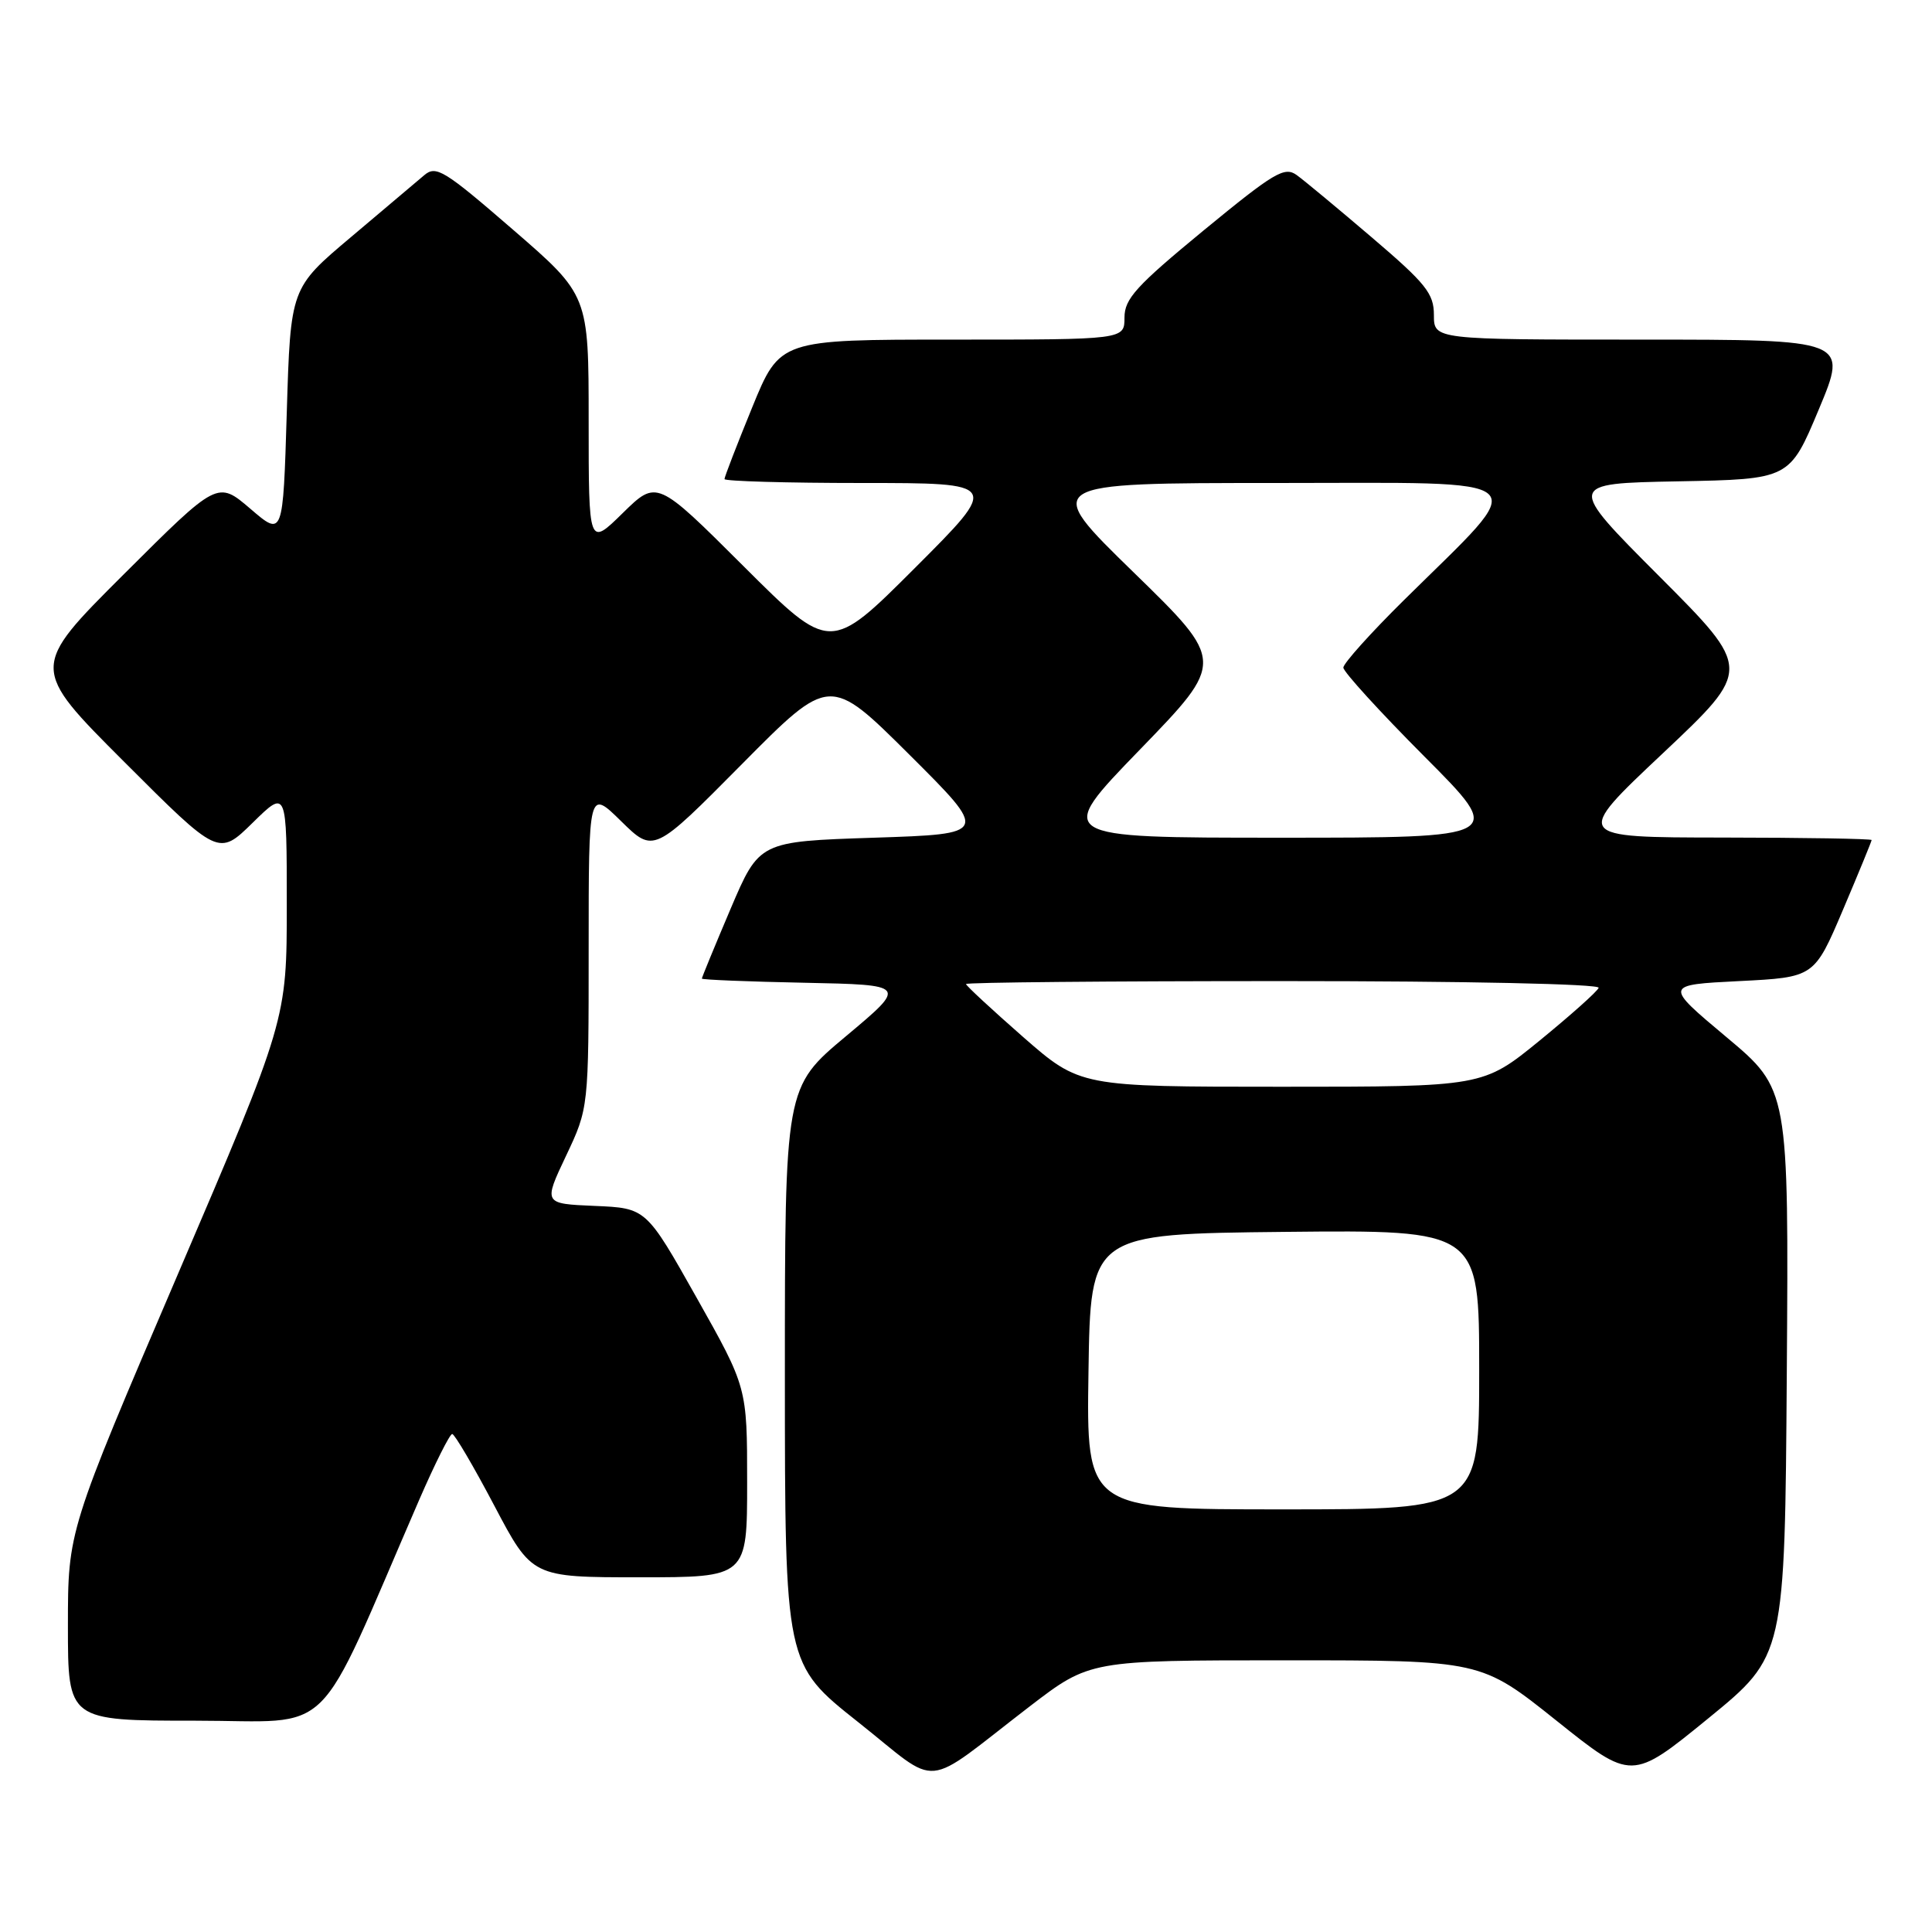 <?xml version="1.0" encoding="UTF-8" standalone="no"?>
<!DOCTYPE svg PUBLIC "-//W3C//DTD SVG 1.1//EN" "http://www.w3.org/Graphics/SVG/1.1/DTD/svg11.dtd" >
<svg xmlns="http://www.w3.org/2000/svg" xmlns:xlink="http://www.w3.org/1999/xlink" version="1.1" viewBox="0 0 256 256">
 <g >
 <path fill="currentColor"
d=" M 136.45 226.10 C 144.41 220.00 144.41 220.00 170.32 220.00 C 196.23 220.00 196.23 220.00 206.22 227.98 C 216.21 235.97 216.21 235.97 226.36 227.69 C 236.50 219.41 236.50 219.41 236.76 181.87 C 237.02 144.34 237.02 144.34 228.76 137.42 C 220.50 130.50 220.50 130.50 230.45 130.00 C 240.40 129.50 240.40 129.50 244.20 120.56 C 246.29 115.64 248.00 111.47 248.00 111.31 C 248.00 111.14 239.11 110.99 228.25 110.98 C 208.50 110.96 208.50 110.96 220.33 99.82 C 232.15 88.68 232.15 88.68 219.87 76.37 C 207.59 64.06 207.59 64.06 222.36 63.78 C 237.13 63.50 237.13 63.50 241.00 54.25 C 244.87 45.00 244.87 45.00 217.44 45.00 C 190.00 45.00 190.00 45.00 190.00 41.74 C 190.00 38.90 188.96 37.59 181.81 31.49 C 177.31 27.65 172.81 23.91 171.81 23.19 C 170.20 22.03 168.82 22.86 159.50 30.52 C 150.54 37.90 149.00 39.59 149.00 42.08 C 149.00 45.00 149.00 45.00 126.17 45.00 C 103.34 45.00 103.34 45.00 99.67 53.98 C 97.65 58.92 96.00 63.19 96.00 63.48 C 96.00 63.76 104.21 64.00 114.24 64.00 C 132.49 64.00 132.49 64.00 121.25 75.24 C 110.01 86.48 110.01 86.48 98.52 75.02 C 87.03 63.56 87.03 63.56 82.51 67.99 C 78.00 72.42 78.00 72.42 78.00 55.76 C 78.00 39.11 78.00 39.11 67.97 30.43 C 58.87 22.55 57.78 21.88 56.22 23.21 C 55.27 24.02 50.90 27.71 46.50 31.42 C 38.50 38.16 38.50 38.16 38.00 54.64 C 37.50 71.13 37.50 71.13 33.17 67.41 C 28.83 63.70 28.83 63.70 16.41 76.09 C 3.99 88.48 3.99 88.48 16.48 100.97 C 28.96 113.45 28.96 113.45 33.48 109.02 C 38.00 104.58 38.00 104.58 38.00 119.87 C 38.00 135.15 38.00 135.15 23.50 169.00 C 9.00 202.85 9.00 202.85 9.00 215.43 C 9.00 228.00 9.00 228.00 25.89 228.00 C 44.71 228.00 41.48 231.18 55.54 198.75 C 57.63 193.94 59.60 190.01 59.92 190.01 C 60.24 190.02 62.75 194.29 65.50 199.51 C 70.50 209.00 70.50 209.00 84.75 209.00 C 99.00 209.00 99.00 209.00 99.00 196.42 C 99.00 183.84 99.00 183.84 92.31 171.96 C 85.62 160.08 85.62 160.08 78.81 159.79 C 72.00 159.50 72.00 159.50 75.00 153.16 C 78.00 146.82 78.00 146.82 78.00 125.70 C 78.00 104.58 78.00 104.58 82.31 108.82 C 86.62 113.05 86.62 113.05 98.29 101.27 C 109.95 89.50 109.95 89.50 120.50 100.00 C 131.04 110.50 131.04 110.50 115.82 111.00 C 100.61 111.50 100.61 111.50 96.80 120.44 C 94.71 125.36 93.00 129.51 93.00 129.67 C 93.00 129.82 99.12 130.07 106.61 130.22 C 120.22 130.50 120.22 130.50 112.11 137.29 C 104.00 144.07 104.00 144.07 104.00 182.29 C 104.01 220.50 104.01 220.50 113.70 228.18 C 124.83 237.00 121.91 237.27 136.45 226.10 Z  M 144.23 181.75 C 144.50 163.50 144.50 163.50 170.25 163.23 C 196.00 162.97 196.00 162.97 196.00 181.48 C 196.00 200.00 196.00 200.00 169.98 200.00 C 143.95 200.00 143.95 200.00 144.23 181.75 Z  M 135.55 137.39 C 131.40 133.75 128.00 130.60 128.00 130.39 C 128.00 130.17 146.94 130.00 170.08 130.00 C 194.16 130.00 212.02 130.38 211.83 130.89 C 211.65 131.38 208.12 134.52 204.00 137.89 C 196.50 144.00 196.50 144.00 169.80 144.00 C 143.11 144.00 143.11 144.00 135.55 137.39 Z  M 151.04 99.33 C 162.34 87.66 162.34 87.66 150.20 75.83 C 138.06 64.00 138.06 64.00 169.11 64.00 C 204.48 64.00 203.05 62.70 186.07 79.48 C 181.63 83.86 178.00 87.91 178.00 88.46 C 178.00 89.01 182.83 94.31 188.73 100.23 C 199.47 111.00 199.47 111.00 169.60 111.00 C 139.73 111.00 139.73 111.00 151.04 99.33 Z "/>
</g>
</svg>